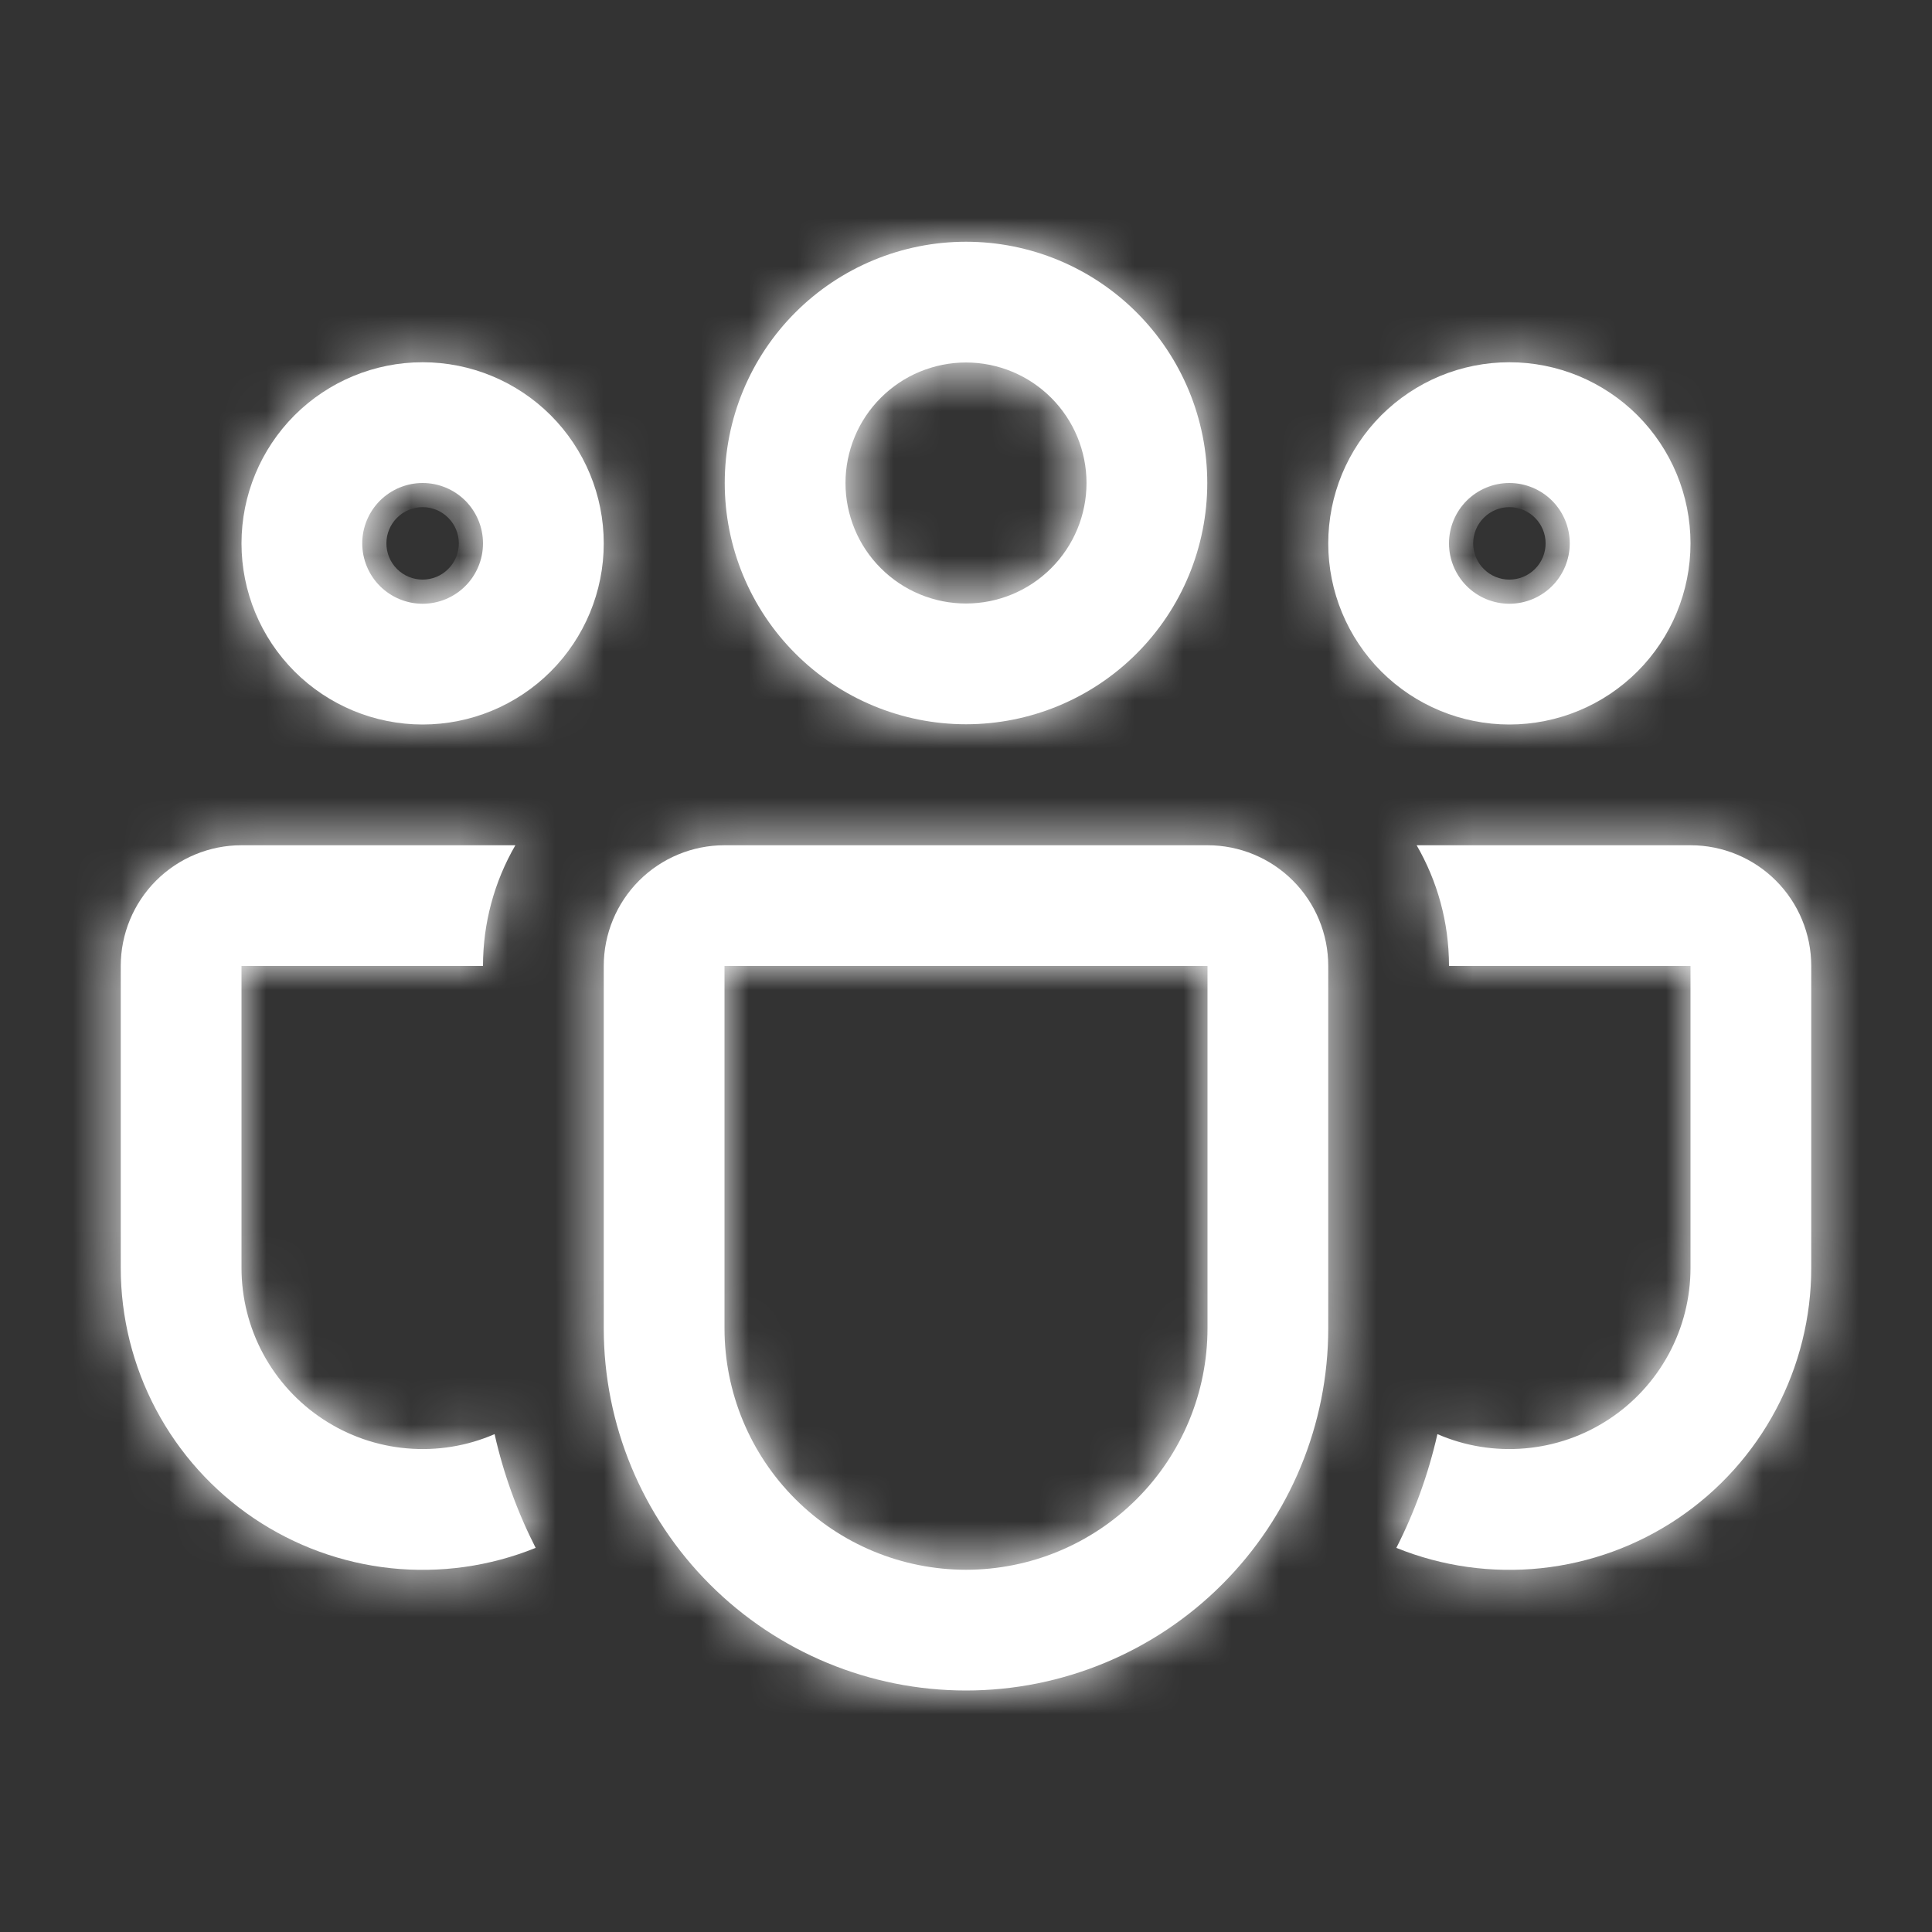<svg width="40" height="40" viewBox="0 0 40 40" fill="none" xmlns="http://www.w3.org/2000/svg">
<rect x="0" y="0" width="40" height="40" fill="#333333" stroke="none"/>
<mask id="path-1-inside-1_40_100" fill="white">
<path d="M15.005 10C15.005 8.675 15.531 7.405 16.468 6.468C17.405 5.531 18.675 5.005 20 5.005C21.325 5.005 22.595 5.531 23.532 6.468C24.469 7.405 24.995 8.675 24.995 10C24.995 11.325 24.469 12.595 23.532 13.532C22.595 14.469 21.325 14.995 20 14.995C18.675 14.995 17.405 14.469 16.468 13.532C15.531 12.595 15.005 11.325 15.005 10ZM20 7.505C19.672 7.505 19.348 7.57 19.045 7.695C18.742 7.82 18.468 8.004 18.236 8.236C18.004 8.467 17.82 8.742 17.695 9.045C17.57 9.348 17.505 9.672 17.505 10C17.505 10.328 17.57 10.652 17.695 10.955C17.82 11.258 18.004 11.533 18.236 11.764C18.468 11.996 18.742 12.18 19.045 12.305C19.348 12.431 19.672 12.495 20 12.495C20.662 12.495 21.296 12.232 21.764 11.764C22.232 11.296 22.495 10.662 22.495 10C22.495 9.338 22.232 8.704 21.764 8.236C21.296 7.768 20.662 7.505 20 7.505Z"/>
</mask>
<path d="M15.005 10C15.005 8.675 15.531 7.405 16.468 6.468C17.405 5.531 18.675 5.005 20 5.005C21.325 5.005 22.595 5.531 23.532 6.468C24.469 7.405 24.995 8.675 24.995 10C24.995 11.325 24.469 12.595 23.532 13.532C22.595 14.469 21.325 14.995 20 14.995C18.675 14.995 17.405 14.469 16.468 13.532C15.531 12.595 15.005 11.325 15.005 10ZM20 7.505C19.672 7.505 19.348 7.57 19.045 7.695C18.742 7.82 18.468 8.004 18.236 8.236C18.004 8.467 17.82 8.742 17.695 9.045C17.57 9.348 17.505 9.672 17.505 10C17.505 10.328 17.57 10.652 17.695 10.955C17.82 11.258 18.004 11.533 18.236 11.764C18.468 11.996 18.742 12.18 19.045 12.305C19.348 12.431 19.672 12.495 20 12.495C20.662 12.495 21.296 12.232 21.764 11.764C22.232 11.296 22.495 10.662 22.495 10C22.495 9.338 22.232 8.704 21.764 8.236C21.296 7.768 20.662 7.505 20 7.505Z" fill="white"/>
<path d="M20 5.005V2.005V5.005ZM24.995 10H27.995H24.995ZM20 12.495V9.495V12.495ZM22.495 10H25.495H22.495ZM18.005 10C18.005 9.471 18.215 8.963 18.589 8.589L14.347 4.347C12.847 5.846 12.005 7.88 12.005 10H18.005ZM18.589 8.589C18.963 8.215 19.471 8.005 20 8.005V2.005C17.88 2.005 15.846 2.847 14.347 4.347L18.589 8.589ZM20 8.005C20.529 8.005 21.037 8.215 21.411 8.589L25.653 4.347C24.154 2.847 22.12 2.005 20 2.005V8.005ZM21.411 8.589C21.785 8.963 21.995 9.471 21.995 10H27.995C27.995 7.88 27.153 5.846 25.653 4.347L21.411 8.589ZM21.995 10C21.995 10.529 21.785 11.037 21.411 11.411L25.653 15.653C27.153 14.154 27.995 12.12 27.995 10H21.995ZM21.411 11.411C21.037 11.785 20.529 11.995 20 11.995V17.995C22.12 17.995 24.154 17.153 25.653 15.653L21.411 11.411ZM20 11.995C19.471 11.995 18.963 11.785 18.589 11.411L14.347 15.653C15.846 17.153 17.88 17.995 20 17.995V11.995ZM18.589 11.411C18.215 11.037 18.005 10.529 18.005 10H12.005C12.005 12.12 12.847 14.154 14.347 15.653L18.589 11.411ZM20 4.505C19.278 4.505 18.564 4.647 17.897 4.923L20.193 10.467C20.132 10.492 20.066 10.505 20 10.505V4.505ZM17.897 4.923C17.23 5.199 16.625 5.604 16.114 6.114L20.357 10.357C20.31 10.404 20.255 10.441 20.193 10.467L17.897 4.923ZM16.114 6.114C15.604 6.625 15.199 7.23 14.923 7.897L20.467 10.193C20.441 10.255 20.404 10.31 20.357 10.357L16.114 6.114ZM14.923 7.897C14.647 8.564 14.505 9.278 14.505 10H20.505C20.505 10.066 20.492 10.132 20.467 10.193L14.923 7.897ZM14.505 10C14.505 10.722 14.647 11.436 14.923 12.103L20.467 9.807C20.492 9.868 20.505 9.934 20.505 10H14.505ZM14.923 12.103C15.199 12.77 15.604 13.375 16.114 13.886L20.357 9.643C20.404 9.69 20.441 9.745 20.467 9.807L14.923 12.103ZM16.114 13.886C16.625 14.396 17.23 14.801 17.897 15.077L20.193 9.533C20.255 9.559 20.31 9.596 20.357 9.643L16.114 13.886ZM17.897 15.077C18.564 15.353 19.278 15.495 20 15.495V9.495C20.066 9.495 20.132 9.508 20.193 9.533L17.897 15.077ZM20 15.495C21.457 15.495 22.855 14.916 23.886 13.886L19.643 9.643C19.738 9.548 19.866 9.495 20 9.495V15.495ZM23.886 13.886C24.916 12.855 25.495 11.457 25.495 10H19.495C19.495 9.866 19.548 9.738 19.643 9.643L23.886 13.886ZM25.495 10C25.495 8.543 24.916 7.145 23.886 6.114L19.643 10.357C19.548 10.262 19.495 10.134 19.495 10H25.495ZM23.886 6.114C22.855 5.084 21.457 4.505 20 4.505V10.505C19.866 10.505 19.738 10.452 19.643 10.357L23.886 6.114Z" fill="white" mask="url(#path-1-inside-1_40_100)"/>
<mask id="path-3-inside-2_40_100" fill="white">
<path d="M27.5 11.25C27.5 10.758 27.597 10.27 27.785 9.815C27.974 9.36 28.25 8.947 28.598 8.598C28.947 8.25 29.36 7.974 29.815 7.785C30.27 7.597 30.758 7.5 31.25 7.5C31.742 7.5 32.23 7.597 32.685 7.785C33.14 7.974 33.553 8.25 33.902 8.598C34.25 8.947 34.526 9.36 34.715 9.815C34.903 10.27 35 10.758 35 11.25C35 12.245 34.605 13.198 33.902 13.902C33.198 14.605 32.245 15 31.25 15C30.255 15 29.302 14.605 28.598 13.902C27.895 13.198 27.5 12.245 27.5 11.25ZM31.25 10C30.919 10 30.601 10.132 30.366 10.366C30.132 10.601 30 10.918 30 11.25C30 11.582 30.132 11.899 30.366 12.134C30.601 12.368 30.919 12.5 31.25 12.5C31.581 12.5 31.899 12.368 32.134 12.134C32.368 11.899 32.5 11.582 32.5 11.25C32.5 10.918 32.368 10.601 32.134 10.366C31.899 10.132 31.581 10 31.25 10Z"/>
</mask>
<path d="M27.5 11.25C27.5 10.758 27.597 10.27 27.785 9.815C27.974 9.36 28.25 8.947 28.598 8.598C28.947 8.25 29.36 7.974 29.815 7.785C30.27 7.597 30.758 7.5 31.25 7.5C31.742 7.5 32.23 7.597 32.685 7.785C33.14 7.974 33.553 8.25 33.902 8.598C34.25 8.947 34.526 9.36 34.715 9.815C34.903 10.27 35 10.758 35 11.25C35 12.245 34.605 13.198 33.902 13.902C33.198 14.605 32.245 15 31.25 15C30.255 15 29.302 14.605 28.598 13.902C27.895 13.198 27.5 12.245 27.5 11.25ZM31.25 10C30.919 10 30.601 10.132 30.366 10.366C30.132 10.601 30 10.918 30 11.25C30 11.582 30.132 11.899 30.366 12.134C30.601 12.368 30.919 12.5 31.25 12.5C31.581 12.5 31.899 12.368 32.134 12.134C32.368 11.899 32.5 11.582 32.5 11.25C32.5 10.918 32.368 10.601 32.134 10.366C31.899 10.132 31.581 10 31.25 10Z" fill="white"/>
<path d="M31.25 7.5V10.5V7.5ZM35 11.25H38H35ZM31.25 10V13V10ZM30.5 11.25C30.5 11.152 30.519 11.054 30.557 10.963L25.014 8.667C24.675 9.486 24.5 10.364 24.5 11.25H30.5ZM30.557 10.963C30.595 10.872 30.65 10.789 30.72 10.72L26.477 6.477C25.85 7.104 25.353 7.848 25.014 8.667L30.557 10.963ZM30.72 10.72C30.789 10.65 30.872 10.595 30.963 10.557L28.667 5.014C27.848 5.353 27.104 5.85 26.477 6.477L30.72 10.72ZM30.963 10.557C31.054 10.519 31.151 10.5 31.25 10.5V4.5C30.364 4.5 29.486 4.675 28.667 5.014L30.963 10.557ZM31.25 10.5C31.349 10.5 31.446 10.519 31.537 10.557L33.833 5.014C33.014 4.675 32.136 4.5 31.25 4.5V10.5ZM31.537 10.557C31.628 10.595 31.711 10.65 31.78 10.72L36.023 6.477C35.396 5.85 34.652 5.353 33.833 5.014L31.537 10.557ZM31.78 10.72C31.85 10.789 31.905 10.872 31.943 10.963L37.486 8.667C37.147 7.848 36.65 7.104 36.023 6.477L31.78 10.72ZM31.943 10.963C31.981 11.054 32 11.152 32 11.25H38C38 10.364 37.825 9.486 37.486 8.667L31.943 10.963ZM32 11.25C32 11.449 31.921 11.64 31.78 11.78L36.023 16.023C37.289 14.757 38 13.04 38 11.25H32ZM31.78 11.78C31.64 11.921 31.449 12 31.25 12V18C33.04 18 34.757 17.289 36.023 16.023L31.78 11.78ZM31.25 12C31.051 12 30.86 11.921 30.72 11.78L26.477 16.023C27.743 17.289 29.46 18 31.25 18V12ZM30.72 11.78C30.579 11.64 30.5 11.449 30.5 11.25H24.5C24.5 13.04 25.211 14.757 26.477 16.023L30.72 11.78ZM31.25 7C30.123 7 29.042 7.448 28.245 8.245L32.487 12.487C32.159 12.816 31.714 13 31.25 13V7ZM28.245 8.245C27.448 9.042 27 10.123 27 11.25H33C33 11.714 32.816 12.159 32.487 12.487L28.245 8.245ZM27 11.25C27 12.377 27.448 13.458 28.245 14.255L32.487 10.013C32.816 10.341 33 10.786 33 11.25H27ZM28.245 14.255C29.042 15.052 30.123 15.5 31.25 15.5V9.5C31.714 9.5 32.159 9.684 32.487 10.013L28.245 14.255ZM31.25 15.5C32.377 15.5 33.458 15.052 34.255 14.255L30.013 10.013C30.341 9.684 30.786 9.5 31.25 9.5V15.5ZM34.255 14.255C35.052 13.458 35.5 12.377 35.5 11.25H29.5C29.5 10.786 29.684 10.341 30.013 10.013L34.255 14.255ZM35.5 11.25C35.5 10.123 35.052 9.042 34.255 8.245L30.013 12.487C29.684 12.159 29.5 11.714 29.5 11.25H35.5ZM34.255 8.245C33.458 7.448 32.377 7 31.25 7V13C30.786 13 30.341 12.816 30.013 12.487L34.255 8.245Z" fill="white" mask="url(#path-3-inside-2_40_100)"/>
<mask id="path-5-inside-3_40_100" fill="white">
<path d="M8.75 7.5C7.755 7.5 6.802 7.895 6.098 8.598C5.395 9.302 5 10.255 5 11.25C5 12.245 5.395 13.198 6.098 13.902C6.802 14.605 7.755 15 8.75 15C9.745 15 10.698 14.605 11.402 13.902C12.105 13.198 12.5 12.245 12.5 11.25C12.5 10.255 12.105 9.302 11.402 8.598C10.698 7.895 9.745 7.5 8.75 7.5ZM7.5 11.25C7.5 10.918 7.632 10.601 7.866 10.366C8.101 10.132 8.418 10 8.75 10C9.082 10 9.399 10.132 9.634 10.366C9.868 10.601 10 10.918 10 11.25C10 11.582 9.868 11.899 9.634 12.134C9.399 12.368 9.082 12.5 8.75 12.5C8.418 12.5 8.101 12.368 7.866 12.134C7.632 11.899 7.5 11.582 7.5 11.25Z"/>
</mask>
<path d="M8.75 7.5C7.755 7.5 6.802 7.895 6.098 8.598C5.395 9.302 5 10.255 5 11.25C5 12.245 5.395 13.198 6.098 13.902C6.802 14.605 7.755 15 8.75 15C9.745 15 10.698 14.605 11.402 13.902C12.105 13.198 12.5 12.245 12.5 11.25C12.5 10.255 12.105 9.302 11.402 8.598C10.698 7.895 9.745 7.5 8.75 7.5ZM7.5 11.25C7.5 10.918 7.632 10.601 7.866 10.366C8.101 10.132 8.418 10 8.75 10C9.082 10 9.399 10.132 9.634 10.366C9.868 10.601 10 10.918 10 11.25C10 11.582 9.868 11.899 9.634 12.134C9.399 12.368 9.082 12.5 8.75 12.5C8.418 12.5 8.101 12.368 7.866 12.134C7.632 11.899 7.5 11.582 7.5 11.25Z" fill="white"/>
<path d="M5 11.25H2H5ZM8.75 15V18V15ZM8.75 10V13V10ZM10 11.25H7H10ZM8.75 4.5C6.96 4.5 5.243 5.211 3.977 6.477L8.22 10.72C8.36 10.579 8.551 10.5 8.75 10.5V4.5ZM3.977 6.477C2.711 7.743 2 9.46 2 11.25H8C8 11.051 8.079 10.86 8.22 10.72L3.977 6.477ZM2 11.25C2 13.04 2.711 14.757 3.977 16.023L8.22 11.78C8.079 11.64 8 11.449 8 11.25H2ZM3.977 16.023C5.243 17.289 6.96 18 8.75 18V12C8.551 12 8.36 11.921 8.22 11.78L3.977 16.023ZM8.75 18C10.54 18 12.257 17.289 13.523 16.023L9.28 11.78C9.14 11.921 8.949 12 8.75 12V18ZM13.523 16.023C14.789 14.757 15.5 13.04 15.5 11.25H9.5C9.5 11.449 9.421 11.64 9.28 11.78L13.523 16.023ZM15.5 11.25C15.5 9.46 14.789 7.743 13.523 6.477L9.28 10.72C9.421 10.86 9.5 11.051 9.5 11.25H15.5ZM13.523 6.477C12.257 5.211 10.54 4.5 8.75 4.5V10.5C8.949 10.5 9.14 10.579 9.28 10.72L13.523 6.477ZM10.5 11.25C10.5 11.714 10.316 12.159 9.987 12.487L5.745 8.245C4.948 9.042 4.5 10.123 4.5 11.25H10.5ZM9.987 12.487C9.659 12.816 9.214 13 8.75 13V7C7.623 7 6.542 7.448 5.745 8.245L9.987 12.487ZM8.75 13C8.286 13 7.841 12.816 7.513 12.487L11.755 8.245C10.958 7.448 9.877 7 8.75 7V13ZM7.513 12.487C7.184 12.159 7 11.714 7 11.25H13C13 10.123 12.552 9.042 11.755 8.245L7.513 12.487ZM7 11.25C7 10.786 7.184 10.341 7.513 10.013L11.755 14.255C12.552 13.458 13 12.377 13 11.25H7ZM7.513 10.013C7.841 9.684 8.286 9.5 8.75 9.5V15.5C9.877 15.5 10.958 15.052 11.755 14.255L7.513 10.013ZM8.75 9.5C9.214 9.5 9.659 9.684 9.987 10.013L5.745 14.255C6.542 15.052 7.623 15.5 8.75 15.5V9.5ZM9.987 10.013C10.316 10.341 10.5 10.786 10.5 11.25H4.5C4.5 12.377 4.948 13.458 5.745 14.255L9.987 10.013Z" fill="white" mask="url(#path-5-inside-3_40_100)"/>
<mask id="path-7-inside-4_40_100" fill="white">
<path d="M10.67 17.5C10.23 18.26 9.999 19.122 10 20H5V26.25C5 26.872 5.154 27.484 5.449 28.031C5.745 28.579 6.171 29.044 6.691 29.385C7.211 29.727 7.807 29.934 8.427 29.987C9.046 30.041 9.669 29.94 10.24 29.692C10.425 30.52 10.715 31.31 11.09 32.047C10.141 32.431 9.113 32.575 8.095 32.468C7.078 32.361 6.102 32.005 5.254 31.433C4.405 30.86 3.711 30.088 3.231 29.185C2.751 28.281 2.5 27.273 2.5 26.25V20C2.5 19.337 2.763 18.701 3.232 18.232C3.701 17.763 4.337 17.5 5 17.5H10.67Z"/>
</mask>
<path d="M10.67 17.5C10.23 18.26 9.999 19.122 10 20H5V26.25C5 26.872 5.154 27.484 5.449 28.031C5.745 28.579 6.171 29.044 6.691 29.385C7.211 29.727 7.807 29.934 8.427 29.987C9.046 30.041 9.669 29.94 10.24 29.692C10.425 30.52 10.715 31.31 11.09 32.047C10.141 32.431 9.113 32.575 8.095 32.468C7.078 32.361 6.102 32.005 5.254 31.433C4.405 30.86 3.711 30.088 3.231 29.185C2.751 28.281 2.5 27.273 2.5 26.25V20C2.5 19.337 2.763 18.701 3.232 18.232C3.701 17.763 4.337 17.5 5 17.5H10.67Z" fill="white"/>
<path d="M10.67 17.5L13.266 19.004L15.874 14.5H10.67V17.5ZM10 20V23H13.004L13 19.996L10 20ZM5 20V17H2V20H5ZM5 26.25L8 26.251V26.25H5ZM10.24 29.692L13.168 29.038L12.376 25.498L9.048 26.939L10.24 29.692ZM11.09 32.047L12.213 34.829L15.247 33.604L13.764 30.688L11.09 32.047ZM2.5 26.25L5.5 26.251V26.25H2.5ZM5 17.5V20.5V17.5ZM8.074 15.996C7.369 17.214 6.998 18.597 7 20.004L13 19.996C12.999 19.648 13.091 19.305 13.266 19.004L8.074 15.996ZM10 17H5V23H10V17ZM2 20V26.25H8V20H2ZM2 26.249C2 27.368 2.278 28.47 2.809 29.455L8.09 26.607C8.031 26.498 8 26.375 8 26.251L2 26.249ZM2.809 29.455C3.34 30.441 4.108 31.278 5.044 31.893L8.338 26.878C8.234 26.81 8.149 26.717 8.09 26.607L2.809 29.455ZM5.044 31.893C5.979 32.507 7.053 32.88 8.168 32.976L8.685 26.998C8.561 26.988 8.442 26.946 8.338 26.878L5.044 31.893ZM8.168 32.976C9.283 33.073 10.405 32.89 11.432 32.446L9.048 26.939C8.934 26.989 8.809 27.009 8.685 26.998L8.168 32.976ZM7.312 30.347C7.554 31.429 7.932 32.456 8.416 33.407L13.764 30.688C13.498 30.165 13.296 29.611 13.168 29.038L7.312 30.347ZM9.967 29.266C9.473 29.465 8.939 29.54 8.409 29.484L7.781 35.451C9.287 35.61 10.809 35.396 12.213 34.829L9.967 29.266ZM8.409 29.484C7.88 29.428 7.373 29.244 6.932 28.946L3.575 33.919C4.831 34.766 6.275 35.292 7.781 35.451L8.409 29.484ZM6.932 28.946C6.491 28.648 6.13 28.247 5.88 27.777L0.581 30.592C1.292 31.93 2.32 33.072 3.575 33.919L6.932 28.946ZM5.88 27.777C5.63 27.307 5.5 26.783 5.5 26.251L-0.5 26.249C-0.501 27.763 -0.129 29.255 0.581 30.592L5.88 27.777ZM5.5 26.25V20H-0.5V26.25H5.5ZM5.5 20C5.5 20.133 5.447 20.26 5.354 20.354L1.111 16.111C0.079 17.142 -0.5 18.541 -0.5 20H5.5ZM5.354 20.354C5.26 20.447 5.133 20.5 5 20.5V14.5C3.541 14.5 2.142 15.079 1.111 16.111L5.354 20.354ZM5 20.5H10.67V14.5H5V20.5Z" fill="white" mask="url(#path-7-inside-4_40_100)"/>
<mask id="path-9-inside-5_40_100" fill="white">
<path d="M28.91 32.047C29.859 32.431 30.887 32.575 31.905 32.468C32.922 32.361 33.898 32.005 34.746 31.433C35.595 30.86 36.289 30.088 36.769 29.185C37.249 28.281 37.5 27.273 37.5 26.25V20C37.5 19.337 37.237 18.701 36.768 18.232C36.299 17.763 35.663 17.5 35 17.5H29.33C29.755 18.235 30 19.087 30 20H35V26.25C35 26.872 34.846 27.484 34.551 28.031C34.255 28.579 33.829 29.044 33.309 29.385C32.789 29.727 32.193 29.934 31.573 29.987C30.954 30.041 30.331 29.94 29.76 29.692C29.573 30.52 29.285 31.31 28.91 32.047Z"/>
</mask>
<path d="M28.91 32.047C29.859 32.431 30.887 32.575 31.905 32.468C32.922 32.361 33.898 32.005 34.746 31.433C35.595 30.86 36.289 30.088 36.769 29.185C37.249 28.281 37.5 27.273 37.5 26.25V20C37.5 19.337 37.237 18.701 36.768 18.232C36.299 17.763 35.663 17.5 35 17.5H29.33C29.755 18.235 30 19.087 30 20H35V26.25C35 26.872 34.846 27.484 34.551 28.031C34.255 28.579 33.829 29.044 33.309 29.385C32.789 29.727 32.193 29.934 31.573 29.987C30.954 30.041 30.331 29.94 29.76 29.692C29.573 30.52 29.285 31.31 28.91 32.047Z" fill="white"/>
<path d="M28.91 32.047L26.236 30.688L24.753 33.604L27.787 34.829L28.91 32.047ZM37.5 26.25H34.5V26.251L37.5 26.25ZM29.33 17.5V14.5H24.13L26.733 19.002L29.33 17.5ZM30 20H27V23H30V20ZM35 20H38V17H35V20ZM35 26.25H32L32 26.251L35 26.25ZM29.76 29.692L30.952 26.939L27.633 25.503L26.834 29.029L29.76 29.692ZM27.787 34.829C29.191 35.396 30.713 35.61 32.219 35.451L31.591 29.484C31.061 29.54 30.527 29.465 30.033 29.266L27.787 34.829ZM32.219 35.451C33.725 35.292 35.169 34.766 36.425 33.919L33.068 28.946C32.627 29.244 32.12 29.428 31.591 29.484L32.219 35.451ZM36.425 33.919C37.68 33.072 38.708 31.93 39.419 30.592L34.12 27.777C33.87 28.247 33.509 28.648 33.068 28.946L36.425 33.919ZM39.419 30.592C40.129 29.255 40.501 27.763 40.5 26.249L34.5 26.251C34.5 26.783 34.37 27.307 34.12 27.777L39.419 30.592ZM40.5 26.25V20H34.5V26.25H40.5ZM40.5 20C40.5 18.541 39.921 17.142 38.889 16.111L34.647 20.354C34.553 20.26 34.5 20.133 34.5 20H40.5ZM38.889 16.111C37.858 15.079 36.459 14.5 35 14.5V20.5C34.867 20.5 34.74 20.447 34.647 20.354L38.889 16.111ZM35 14.5H29.33V20.5H35V14.5ZM26.733 19.002C26.903 19.296 27 19.633 27 20H33C33 18.543 32.607 17.174 31.927 15.998L26.733 19.002ZM30 23H35V17H30V23ZM32 20V26.25H38V20H32ZM32 26.251C32 26.375 31.969 26.498 31.91 26.607L37.191 29.455C37.722 28.47 38 27.368 38 26.249L32 26.251ZM31.91 26.607C31.851 26.717 31.766 26.81 31.662 26.878L34.956 31.893C35.892 31.278 36.66 30.441 37.191 29.455L31.91 26.607ZM31.662 26.878C31.558 26.946 31.439 26.988 31.315 26.998L31.832 32.976C32.947 32.88 34.021 32.507 34.956 31.893L31.662 26.878ZM31.315 26.998C31.191 27.009 31.066 26.989 30.952 26.939L28.568 32.446C29.595 32.89 30.717 33.073 31.832 32.976L31.315 26.998ZM26.834 29.029C26.702 29.614 26.499 30.17 26.236 30.688L31.584 33.407C32.071 32.45 32.443 31.426 32.686 30.355L26.834 29.029Z" fill="white" mask="url(#path-9-inside-5_40_100)"/>
<mask id="path-11-inside-6_40_100" fill="white">
<path d="M15 17.5C14.337 17.5 13.701 17.763 13.232 18.232C12.763 18.701 12.5 19.337 12.5 20V27.5C12.5 29.489 13.29 31.397 14.697 32.803C16.103 34.21 18.011 35 20 35C21.989 35 23.897 34.21 25.303 32.803C26.71 31.397 27.5 29.489 27.5 27.5V20C27.5 19.337 27.237 18.701 26.768 18.232C26.299 17.763 25.663 17.5 25 17.5H15ZM15 20H25V27.5C25 28.826 24.473 30.098 23.535 31.035C22.598 31.973 21.326 32.5 20 32.5C18.674 32.5 17.402 31.973 16.465 31.035C15.527 30.098 15 28.826 15 27.5V20Z"/>
</mask>
<path d="M15 17.5C14.337 17.5 13.701 17.763 13.232 18.232C12.763 18.701 12.5 19.337 12.5 20V27.5C12.5 29.489 13.29 31.397 14.697 32.803C16.103 34.21 18.011 35 20 35C21.989 35 23.897 34.21 25.303 32.803C26.71 31.397 27.5 29.489 27.5 27.5V20C27.5 19.337 27.237 18.701 26.768 18.232C26.299 17.763 25.663 17.5 25 17.5H15ZM15 20H25V27.5C25 28.826 24.473 30.098 23.535 31.035C22.598 31.973 21.326 32.5 20 32.5C18.674 32.5 17.402 31.973 16.465 31.035C15.527 30.098 15 28.826 15 27.5V20Z" fill="white"/>
<path d="M15 20V17H12V20H15ZM25 20H28V17H25V20ZM15 27.5H12H15ZM15 14.5C13.541 14.5 12.142 15.079 11.111 16.111L15.354 20.354C15.26 20.447 15.133 20.5 15 20.5V14.5ZM11.111 16.111C10.079 17.142 9.5 18.541 9.5 20H15.5C15.5 20.133 15.447 20.26 15.354 20.354L11.111 16.111ZM9.5 20V27.5H15.5V20H9.5ZM9.5 27.5C9.5 30.285 10.606 32.956 12.575 34.925L16.818 30.682C15.974 29.838 15.5 28.694 15.5 27.5H9.5ZM12.575 34.925C14.544 36.894 17.215 38 20 38V32C18.806 32 17.662 31.526 16.818 30.682L12.575 34.925ZM20 38C22.785 38 25.456 36.894 27.425 34.925L23.182 30.682C22.338 31.526 21.194 32 20 32V38ZM27.425 34.925C29.394 32.956 30.5 30.285 30.5 27.5H24.5C24.5 28.694 24.026 29.838 23.182 30.682L27.425 34.925ZM30.5 27.5V20H24.5V27.5H30.5ZM30.5 20C30.5 18.541 29.921 17.142 28.889 16.111L24.646 20.354C24.553 20.26 24.5 20.133 24.5 20H30.5ZM28.889 16.111C27.858 15.079 26.459 14.5 25 14.5V20.5C24.867 20.5 24.74 20.447 24.646 20.354L28.889 16.111ZM25 14.5H15V20.5H25V14.5ZM15 23H25V17H15V23ZM22 20V27.5H28V20H22ZM22 27.5C22 28.03 21.789 28.539 21.414 28.914L25.657 33.157C27.157 31.657 28 29.622 28 27.5H22ZM21.414 28.914C21.039 29.289 20.53 29.5 20 29.5V35.5C22.122 35.5 24.157 34.657 25.657 33.157L21.414 28.914ZM20 29.5C19.47 29.5 18.961 29.289 18.586 28.914L14.343 33.157C15.843 34.657 17.878 35.5 20 35.5V29.5ZM18.586 28.914C18.211 28.539 18 28.03 18 27.5H12C12 29.622 12.843 31.657 14.343 33.157L18.586 28.914ZM18 27.5V20H12V27.5H18Z" fill="white" mask="url(#path-11-inside-6_40_100)"/>
</svg>
